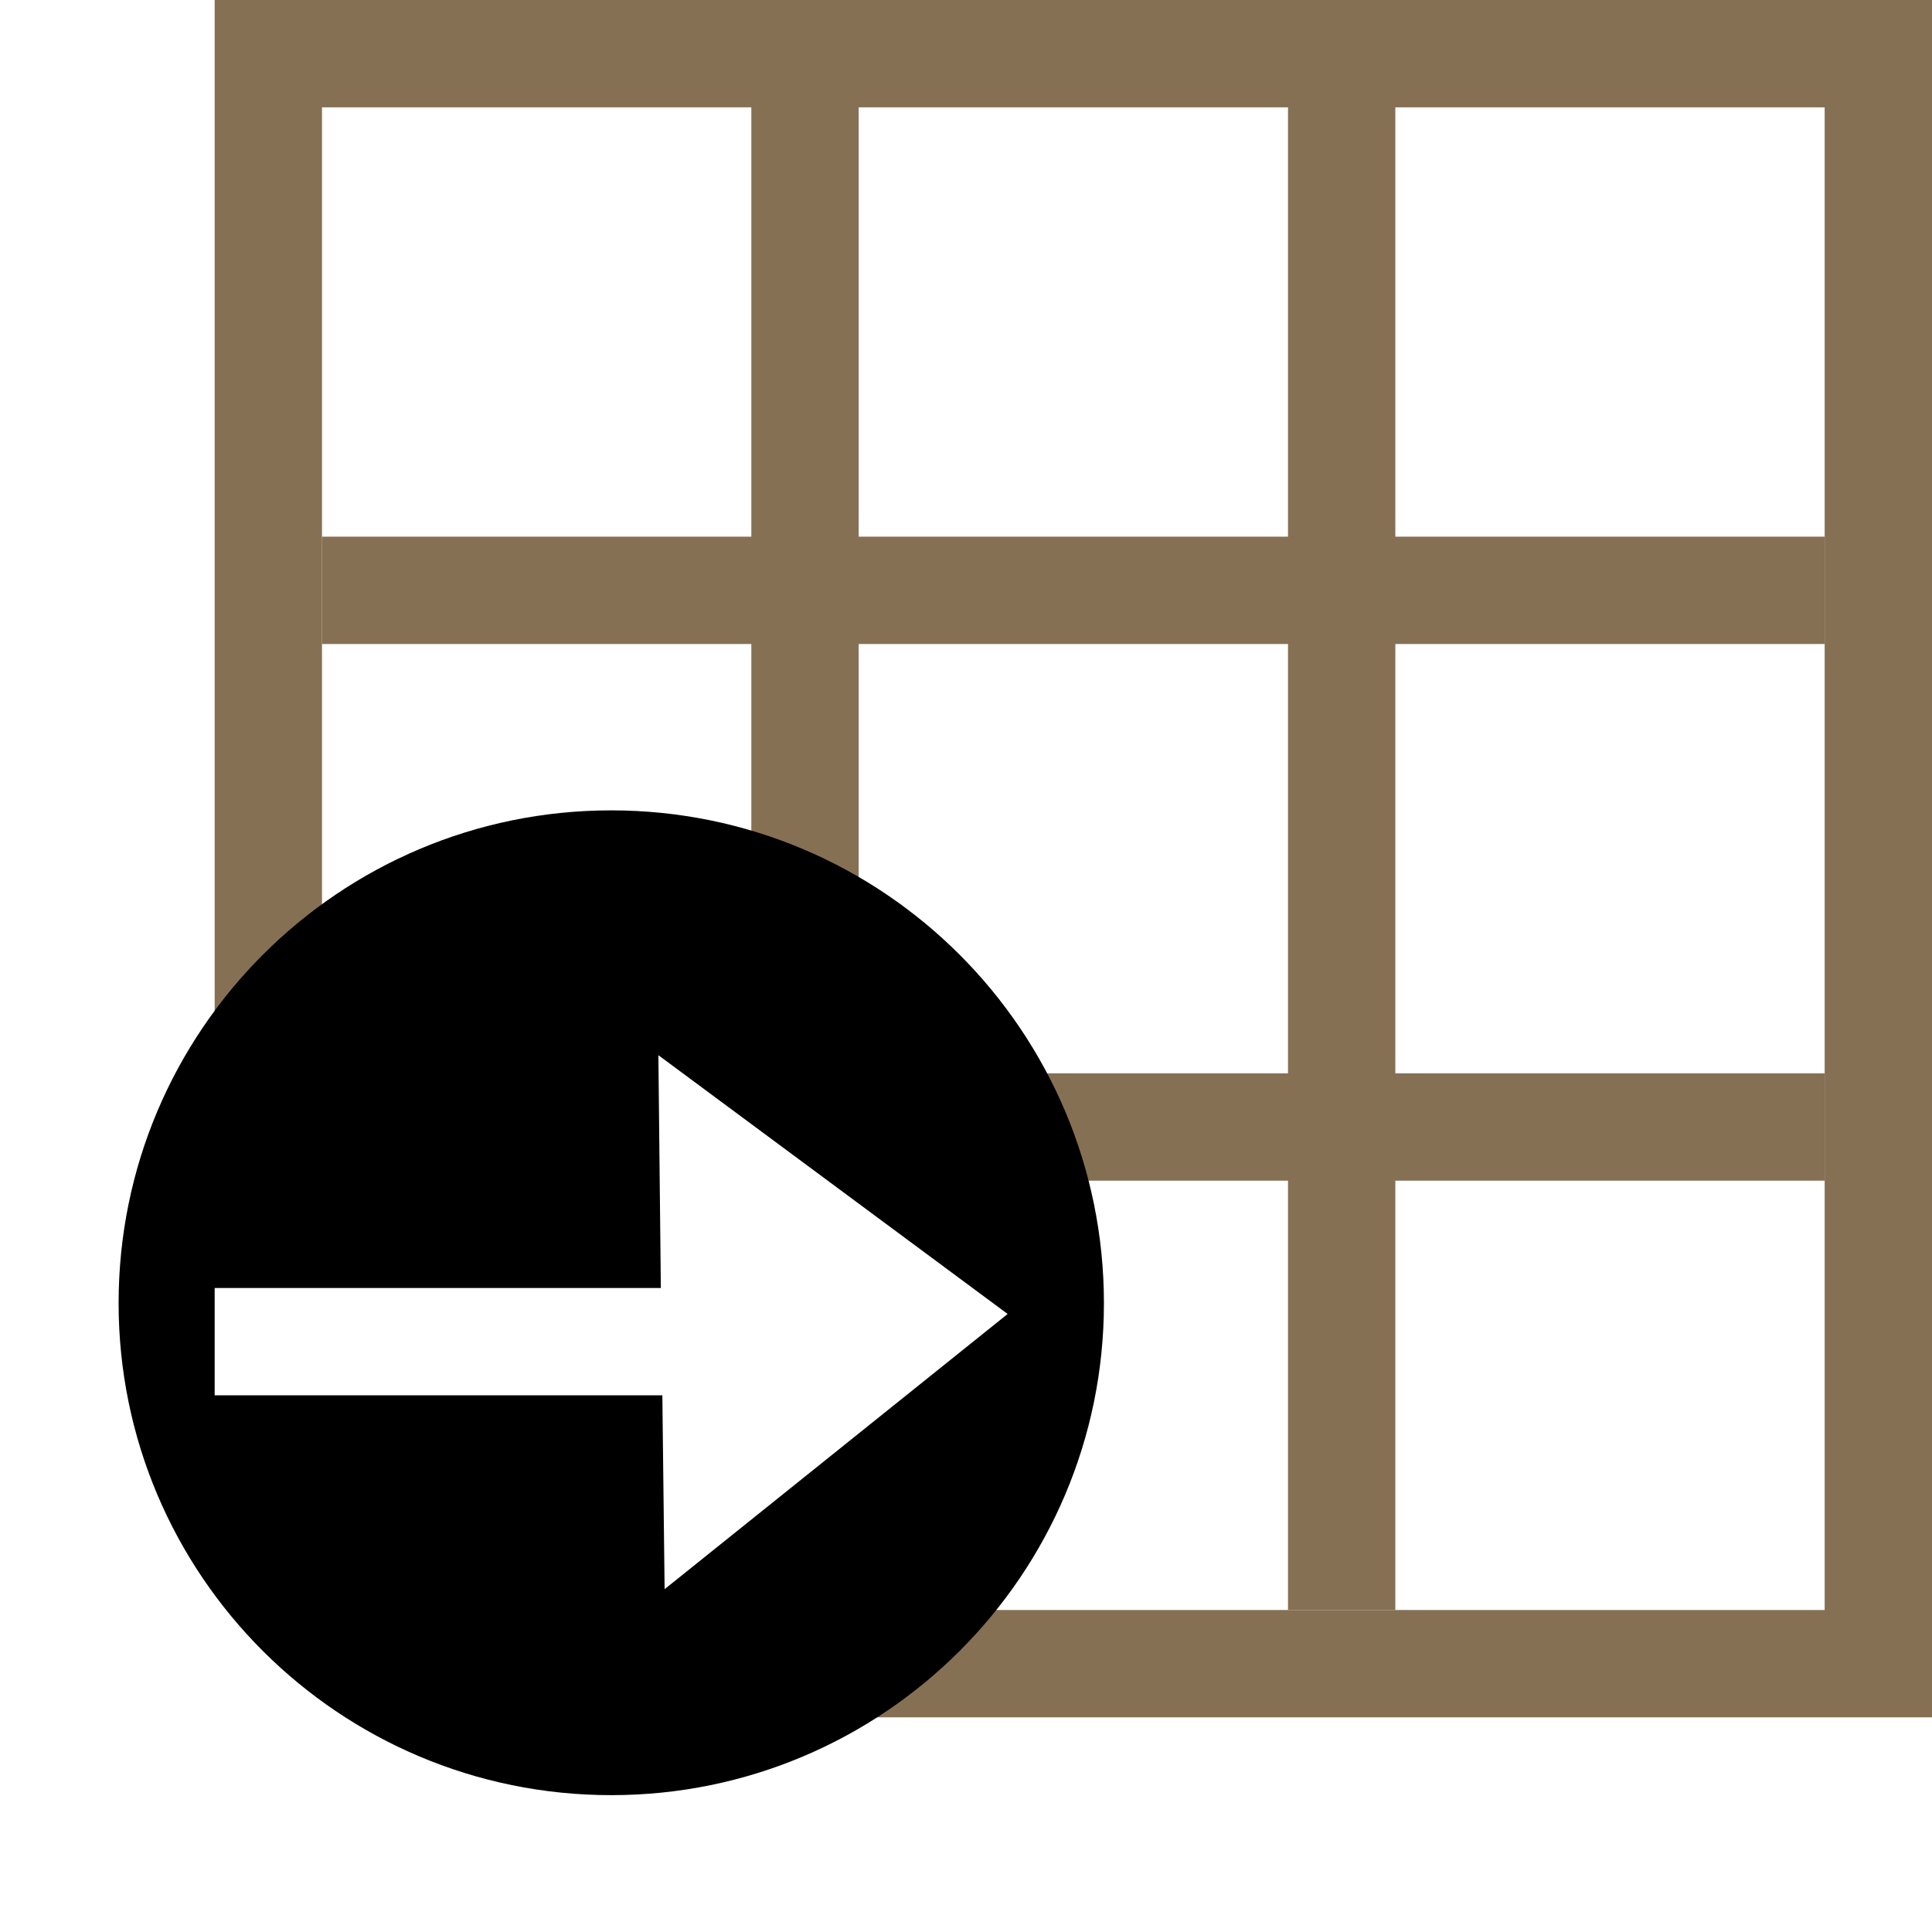 <?xml version="1.0" encoding="utf-8"?>
<!-- Generator: Adobe Illustrator 16.0.0, SVG Export Plug-In . SVG Version: 6.00 Build 0)  -->
<!DOCTYPE svg PUBLIC "-//W3C//DTD SVG 1.1//EN" "http://www.w3.org/Graphics/SVG/1.1/DTD/svg11.dtd">
<svg version="1.1" id="Layer_1" xmlns="http://www.w3.org/2000/svg" xmlns:xlink="http://www.w3.org/1999/xlink" x="0px" y="0px"
	 width="18px" height="18px" viewBox="0 0 18 18" enable-background="new 0 0 18 18" xml:space="preserve">
<path fill="none" stroke="#867054" stroke-miterlimit="10" d="M2,15.5"/>
<polyline fill="none" stroke="#867054" stroke-miterlimit="10" points="2.5,10 2.5,0.5 17.5,0.5 17.5,15.5 7.515,15.5 7,15.5 "/>
<rect x="7" fill="#867054" width="1" height="10"/>
<rect x="12" fill="#867054" width="1" height="15"/>
<rect x="3" y="5" fill="#867054" width="14" height="1"/>
<rect x="8" y="10" fill="#867054" width="9" height="1"/>
<path fill="#867054" d="M2.425,9.833"/>
<path d="M5.695,7.55c-2.535,0-4.59,2.055-4.59,4.591c0,2.531,2.055,4.584,4.59,4.584c2.534,0,4.59-2.053,4.59-4.584
	C10.285,9.605,8.229,7.55,5.695,7.55z M6.192,14.806L6.171,13H2v-1h4.157L6.134,9.831l3.254,2.411L6.192,14.806z"/>
</svg>
